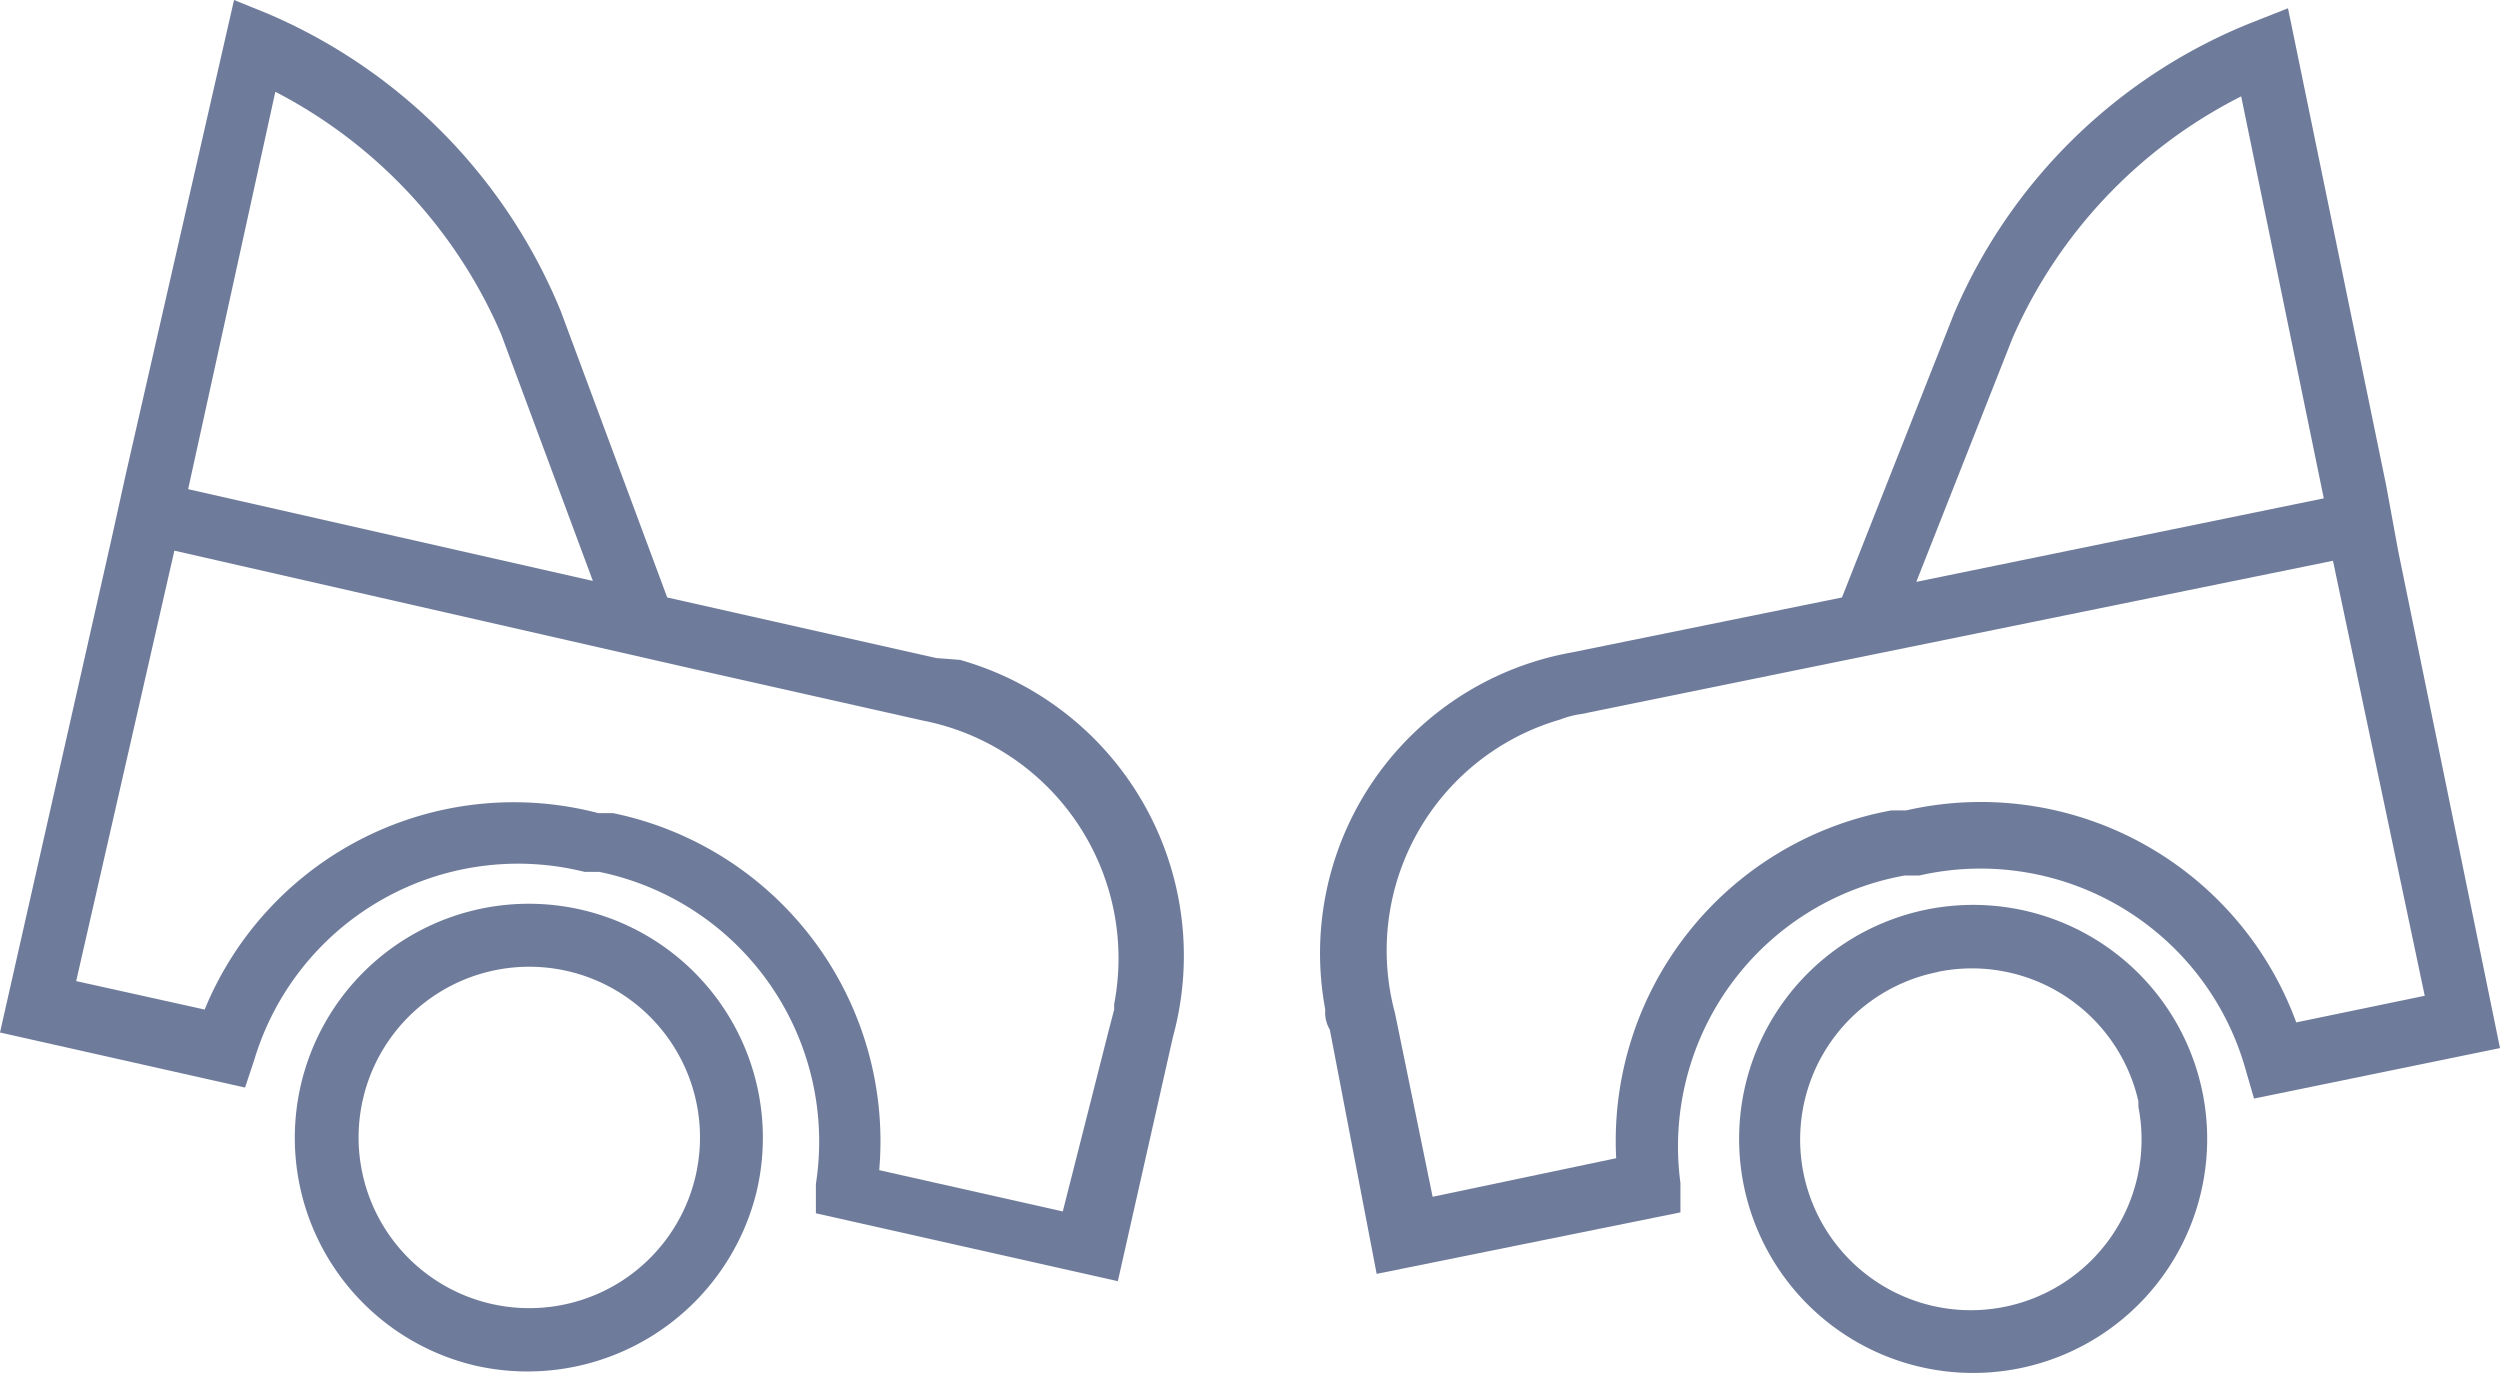 <svg id="Layer_1" data-name="Layer 1" xmlns="http://www.w3.org/2000/svg" viewBox="0 0 27.24 14.96"><defs><style>.cls-1{fill:#6e7b9a;}</style></defs><path class="cls-1" d="M5.18,14.88A2.55,2.55,0,1,1,8.24,13v0h0A2.57,2.57,0,0,1,5.18,14.88Zm1-4.3a1.86,1.86,0,1,0,1.4,2.23h0a1.86,1.86,0,0,0-1.4-2.23h0Z" transform="translate(0 0)"/><path class="cls-1" d="M10.2,7.17,7.27,6.51,6.11,3.39A6,6,0,0,0,2.92.15L2.55,0,1.37,5.17l-.15.68L0,11.25l2.67.6.1-.3A3,3,0,0,1,6.37,9.5h.16a3,3,0,0,1,2.36,3.4v.32l3.29.74.6-2.66a3.35,3.35,0,0,0-2.32-4.11ZM3,1A5.36,5.36,0,0,1,5.46,3.64l1,2.69-4.41-1Zm8.58,12.2-2-.45a3.65,3.65,0,0,0-2.9-3.89H6.52A3.64,3.64,0,0,0,2.23,11l-1.4-.31L1.9,6,7.56,7.29l2.49.56a2.64,2.64,0,0,1,2.09,3.09V11l-.06.23Z" transform="translate(0 0)"/><path class="cls-1" d="M22,14.91a2.55,2.55,0,1,1,2-3h0A2.55,2.55,0,0,1,22,14.91Zm-.88-4.32a1.86,1.86,0,1,0,2.18,1.47V12a1.86,1.86,0,0,0-2.19-1.41Z" transform="translate(0 0)"/><path class="cls-1" d="M24.55.24a5.91,5.91,0,0,0-3.26,3.18L20.07,6.51l-2.95.6A3.33,3.33,0,0,0,14.44,11v0a.37.37,0,0,0,.05.22L15,13.88l3.31-.67v-.32a3,3,0,0,1,2.44-3.35h.16a3,3,0,0,1,3.56,2.12l.09.31,2.68-.55L26.13,6,26,5.29,24.93.09Zm1.87,10.61-1.4.29a3.66,3.66,0,0,0-4.25-2.31h-.16a3.66,3.66,0,0,0-3,3.79l-2,.42-.41-2A2.62,2.62,0,0,1,17,7.84a1,1,0,0,1,.23-.06l2.5-.51,5.69-1.16ZM20.88,6.34l1.05-2.66a5.35,5.35,0,0,1,2.49-2.63l.9,4.38Z" transform="translate(0 0)"/></svg>